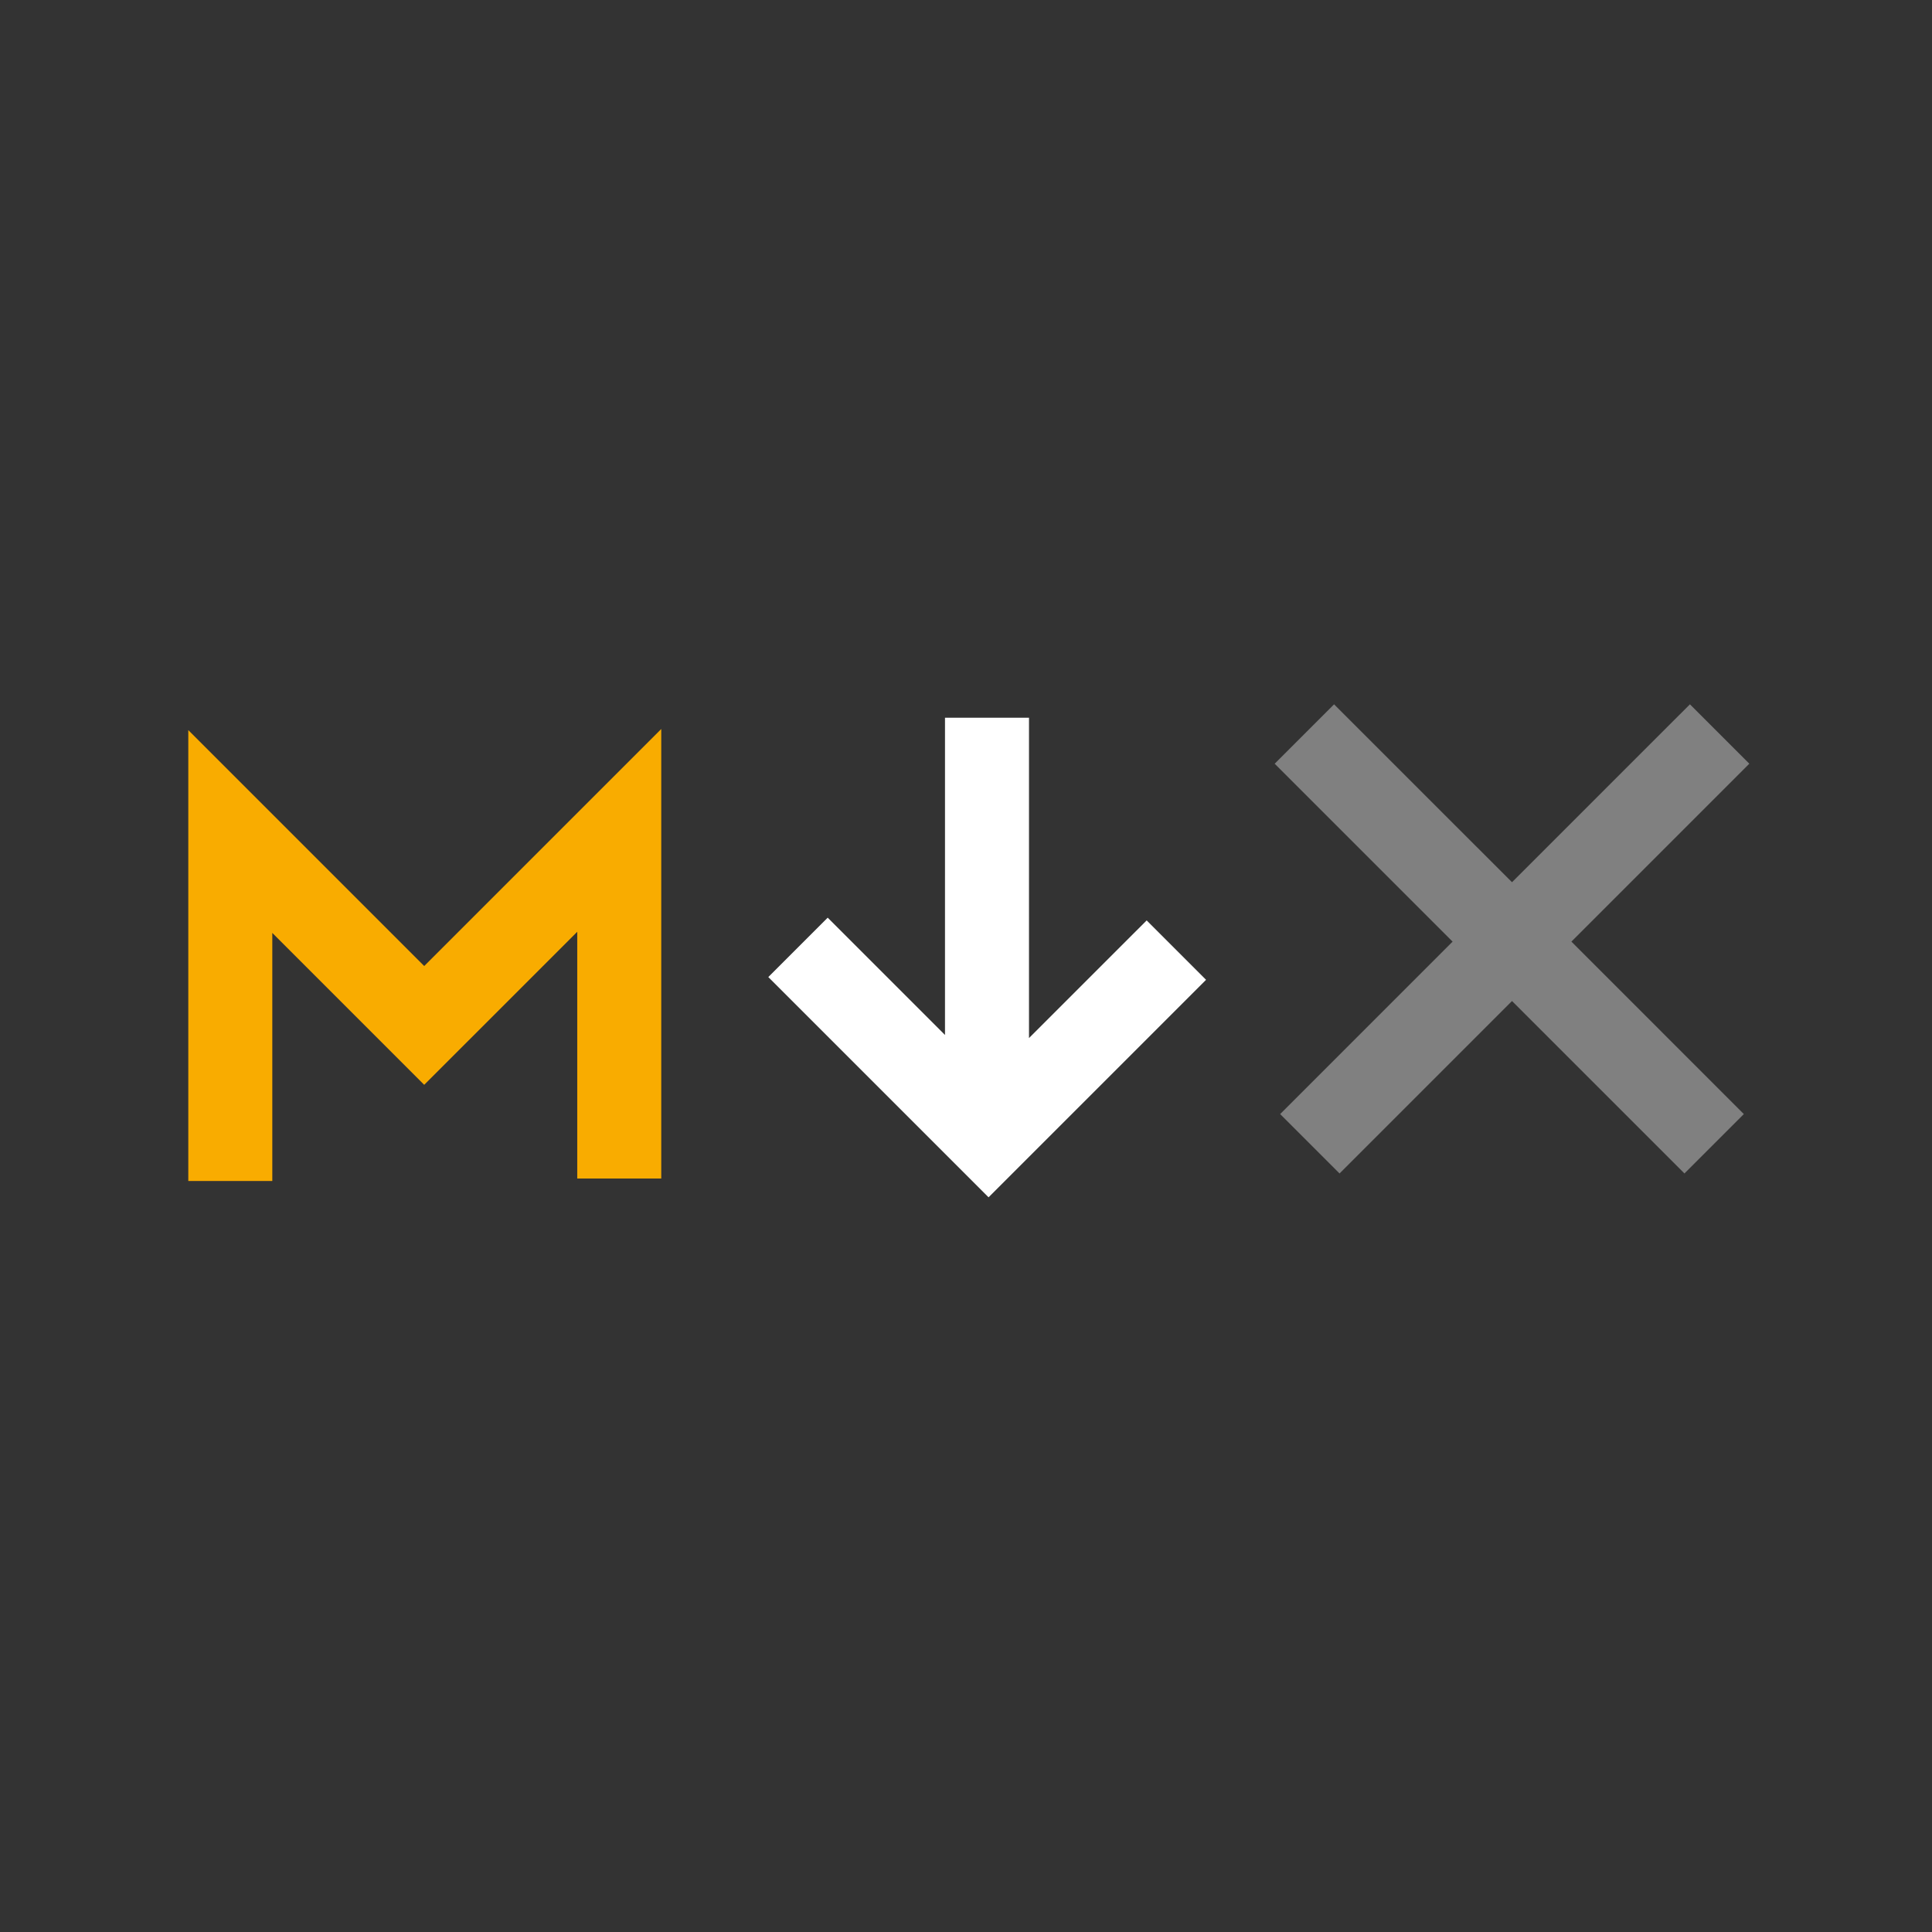 <?xml version="1.0" encoding="UTF-8" standalone="no"?>
<svg
   xmlns="http://www.w3.org/2000/svg"
   width="512px"
   height="512px"
   viewBox="0 -150 512 512"
   version="1.1"
   preserveAspectRatio="xMidYMid">
  <rect x="0" y="-150" width="512" height="512" fill="#333333" stroke="none"/>
  <polygon
     fill="#f9ac00"
     id="M"
     points="112.417,137.489 152.977,96.932 152.977,162.315 175.238,162.315 175.238,43.192 112.418,106.008 49.901,43.487 49.901,162.979 72.162,162.979 72.162,97.232 " />
  <polygon
     fill="#ffffff"
     id="D"
     points="303.879,93.921 319.619,109.662 261.977,167.3 203.608,108.931 219.349,93.19 250.434,124.275 250.435,40.203 272.696,40.203 272.694,125.099 " />
  <polygon
     fill="#808080"
     id="X"
     points="416.438,99.539 462.137,145.24 446.396,160.981 400.696,115.282 354.995,160.981 339.255,145.24 384.95,99.539 337.804,52.392 353.544,36.651 400.696,83.797 447.847,36.651 463.587,52.392 " />
</svg>
